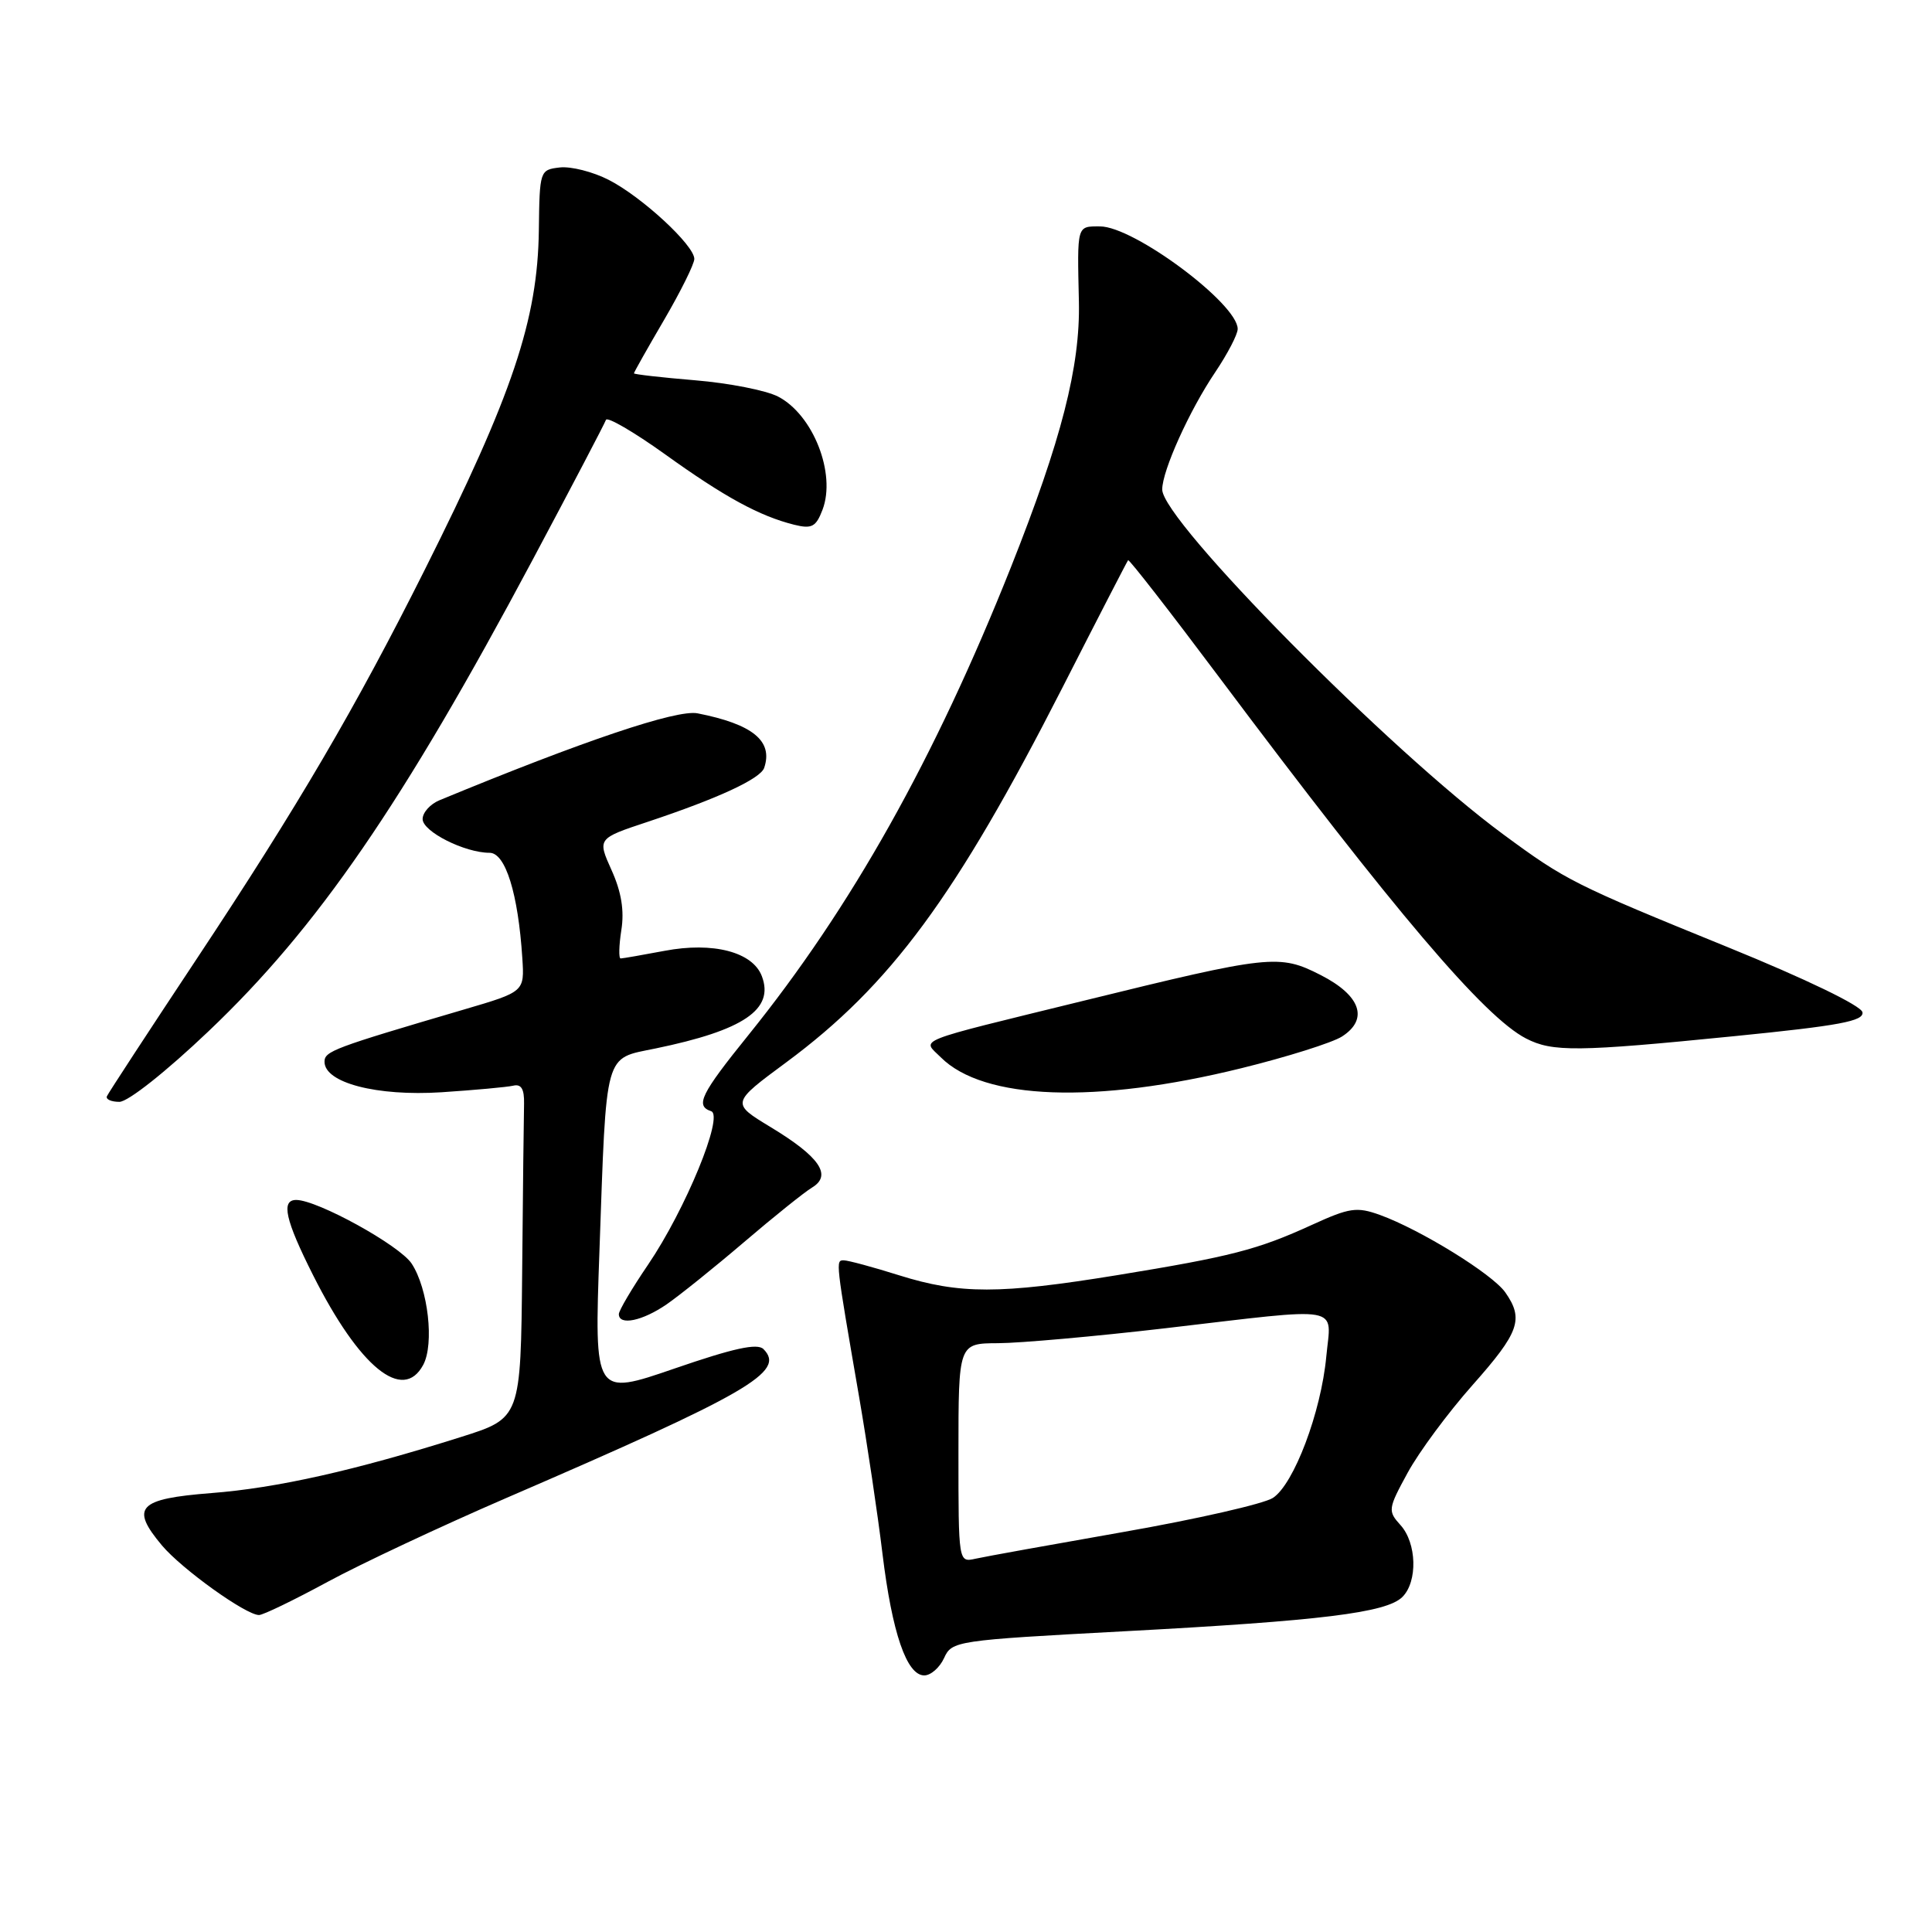 <?xml version="1.0" encoding="UTF-8" standalone="no"?>
<!DOCTYPE svg PUBLIC "-//W3C//DTD SVG 1.1//EN" "http://www.w3.org/Graphics/SVG/1.1/DTD/svg11.dtd" >
<svg xmlns="http://www.w3.org/2000/svg" xmlns:xlink="http://www.w3.org/1999/xlink" version="1.1" viewBox="0 0 256 256">
 <g >
 <path fill="currentColor"
d=" M 125.10 219.69 C 126.13 217.43 126.64 217.35 148.83 216.16 C 175.11 214.76 183.73 213.70 185.83 211.60 C 187.87 209.56 187.73 204.46 185.57 202.08 C 183.88 200.21 183.91 199.93 186.52 195.15 C 188.01 192.41 191.88 187.18 195.11 183.54 C 201.33 176.53 201.94 174.79 199.46 171.25 C 197.76 168.82 188.23 162.94 182.86 160.99 C 179.78 159.88 178.83 160.02 173.84 162.30 C 166.63 165.60 163.12 166.50 148.00 168.97 C 132.44 171.50 127.18 171.50 119.16 168.99 C 115.67 167.89 112.36 167.00 111.80 167.00 C 110.71 167.00 110.71 166.98 113.82 185.00 C 114.91 191.32 116.31 200.71 116.93 205.86 C 118.21 216.38 120.14 222.00 122.47 222.00 C 123.34 222.00 124.52 220.96 125.10 219.69 Z  M 43.40 209.61 C 47.85 207.20 58.47 202.22 67.00 198.53 C 99.25 184.60 104.16 181.76 101.16 178.76 C 100.35 177.95 97.18 178.65 89.40 181.33 C 78.74 185.00 78.74 185.00 79.43 165.75 C 80.38 138.95 80.00 140.35 86.85 138.93 C 98.54 136.52 102.62 133.75 100.95 129.35 C 99.74 126.14 94.48 124.77 88.06 125.99 C 85.13 126.54 82.51 127.00 82.24 127.00 C 81.97 127.00 82.01 125.31 82.33 123.25 C 82.74 120.67 82.34 118.19 81.04 115.31 C 79.15 111.11 79.15 111.11 85.81 108.90 C 95.16 105.79 100.77 103.19 101.26 101.74 C 102.46 98.18 99.74 95.96 92.43 94.52 C 89.68 93.98 77.29 98.16 58.25 106.03 C 57.01 106.54 56.00 107.66 56.00 108.53 C 56.00 110.19 61.58 113.00 64.87 113.00 C 66.98 113.00 68.66 118.41 69.21 126.95 C 69.50 131.41 69.50 131.41 61.50 133.76 C 44.15 138.86 43.00 139.29 43.00 140.69 C 43.00 143.48 49.93 145.28 58.50 144.73 C 62.90 144.44 67.17 144.05 68.00 143.86 C 69.07 143.60 69.48 144.30 69.44 146.25 C 69.40 147.76 69.29 157.76 69.19 168.46 C 69.00 187.91 69.00 187.91 61.08 190.41 C 47.06 194.84 36.70 197.17 28.01 197.84 C 18.29 198.60 17.22 199.73 21.47 204.79 C 24.12 207.93 32.58 214.00 34.32 214.00 C 34.86 214.00 38.94 212.03 43.40 209.61 Z  M 56.08 180.85 C 57.56 178.08 56.73 170.76 54.55 167.44 C 52.97 165.02 42.05 159.00 39.25 159.00 C 37.20 159.00 37.80 161.65 41.49 168.98 C 47.64 181.19 53.39 185.87 56.08 180.85 Z  M 88.35 172.82 C 90.08 171.62 94.70 167.91 98.61 164.57 C 102.52 161.23 106.57 157.98 107.61 157.35 C 110.29 155.73 108.60 153.27 102.10 149.34 C 96.87 146.17 96.87 146.17 104.19 140.76 C 118.00 130.54 126.64 118.82 140.77 91.13 C 145.43 81.98 149.35 74.38 149.48 74.23 C 149.61 74.07 155.04 81.05 161.54 89.73 C 184.84 120.83 196.65 134.73 202.20 137.60 C 205.70 139.41 208.99 139.38 229.78 137.30 C 243.79 135.90 247.01 135.30 246.78 134.12 C 246.62 133.26 239.27 129.71 229.00 125.53 C 208.58 117.22 207.50 116.68 199.22 110.58 C 184.20 99.53 154.00 68.99 154.00 64.86 C 154.00 62.37 157.62 54.35 161.03 49.31 C 162.66 46.88 164.00 44.31 164.00 43.59 C 164.00 40.25 150.24 30.00 145.76 30.00 C 142.66 30.00 142.73 29.74 142.96 40.00 C 143.14 48.57 140.65 58.29 133.96 75.14 C 123.85 100.55 112.80 120.25 99.17 137.15 C 92.84 144.99 92.09 146.53 94.23 147.24 C 95.95 147.82 90.83 160.27 85.87 167.58 C 83.74 170.71 82.00 173.66 82.00 174.13 C 82.00 175.69 85.13 175.04 88.35 172.82 Z  M 27.65 136.63 C 42.07 122.92 53.33 106.53 70.55 74.23 C 75.75 64.48 80.13 56.11 80.29 55.64 C 80.44 55.17 83.97 57.22 88.13 60.20 C 96.02 65.87 100.64 68.38 105.23 69.53 C 107.57 70.11 108.12 69.82 108.99 67.54 C 110.81 62.75 107.74 54.95 103.10 52.55 C 101.52 51.73 96.58 50.76 92.11 50.39 C 87.65 50.02 84.00 49.60 84.00 49.47 C 84.00 49.33 85.80 46.14 88.00 42.38 C 90.20 38.61 92.00 34.98 92.00 34.31 C 92.00 32.50 85.05 26.08 80.67 23.84 C 78.57 22.76 75.64 22.02 74.17 22.19 C 71.53 22.50 71.50 22.60 71.40 30.50 C 71.25 42.36 67.92 52.28 56.28 75.50 C 47.11 93.80 39.48 106.82 26.10 127.00 C 19.72 136.62 14.35 144.84 14.17 145.25 C 13.98 145.66 14.73 146.00 15.82 146.00 C 16.96 146.00 22.01 142.00 27.65 136.63 Z  M 164.50 141.54 C 170.55 140.05 176.54 138.16 177.81 137.35 C 181.39 135.06 180.31 131.91 175.00 129.20 C 169.51 126.40 168.34 126.52 143.52 132.62 C 120.66 138.23 122.18 137.63 124.66 140.10 C 130.33 145.77 145.18 146.31 164.50 141.54 Z  M 127.00 192.52 C 127.00 178.00 127.00 178.00 132.25 177.98 C 135.14 177.97 145.15 177.08 154.50 175.99 C 178.36 173.20 176.39 172.85 175.74 179.75 C 175.05 187.13 171.45 196.66 168.67 198.48 C 167.47 199.26 158.62 201.28 149.00 202.97 C 139.38 204.66 130.49 206.26 129.25 206.54 C 127.00 207.04 127.00 207.04 127.00 192.52 Z "/>
</g>
</svg>
